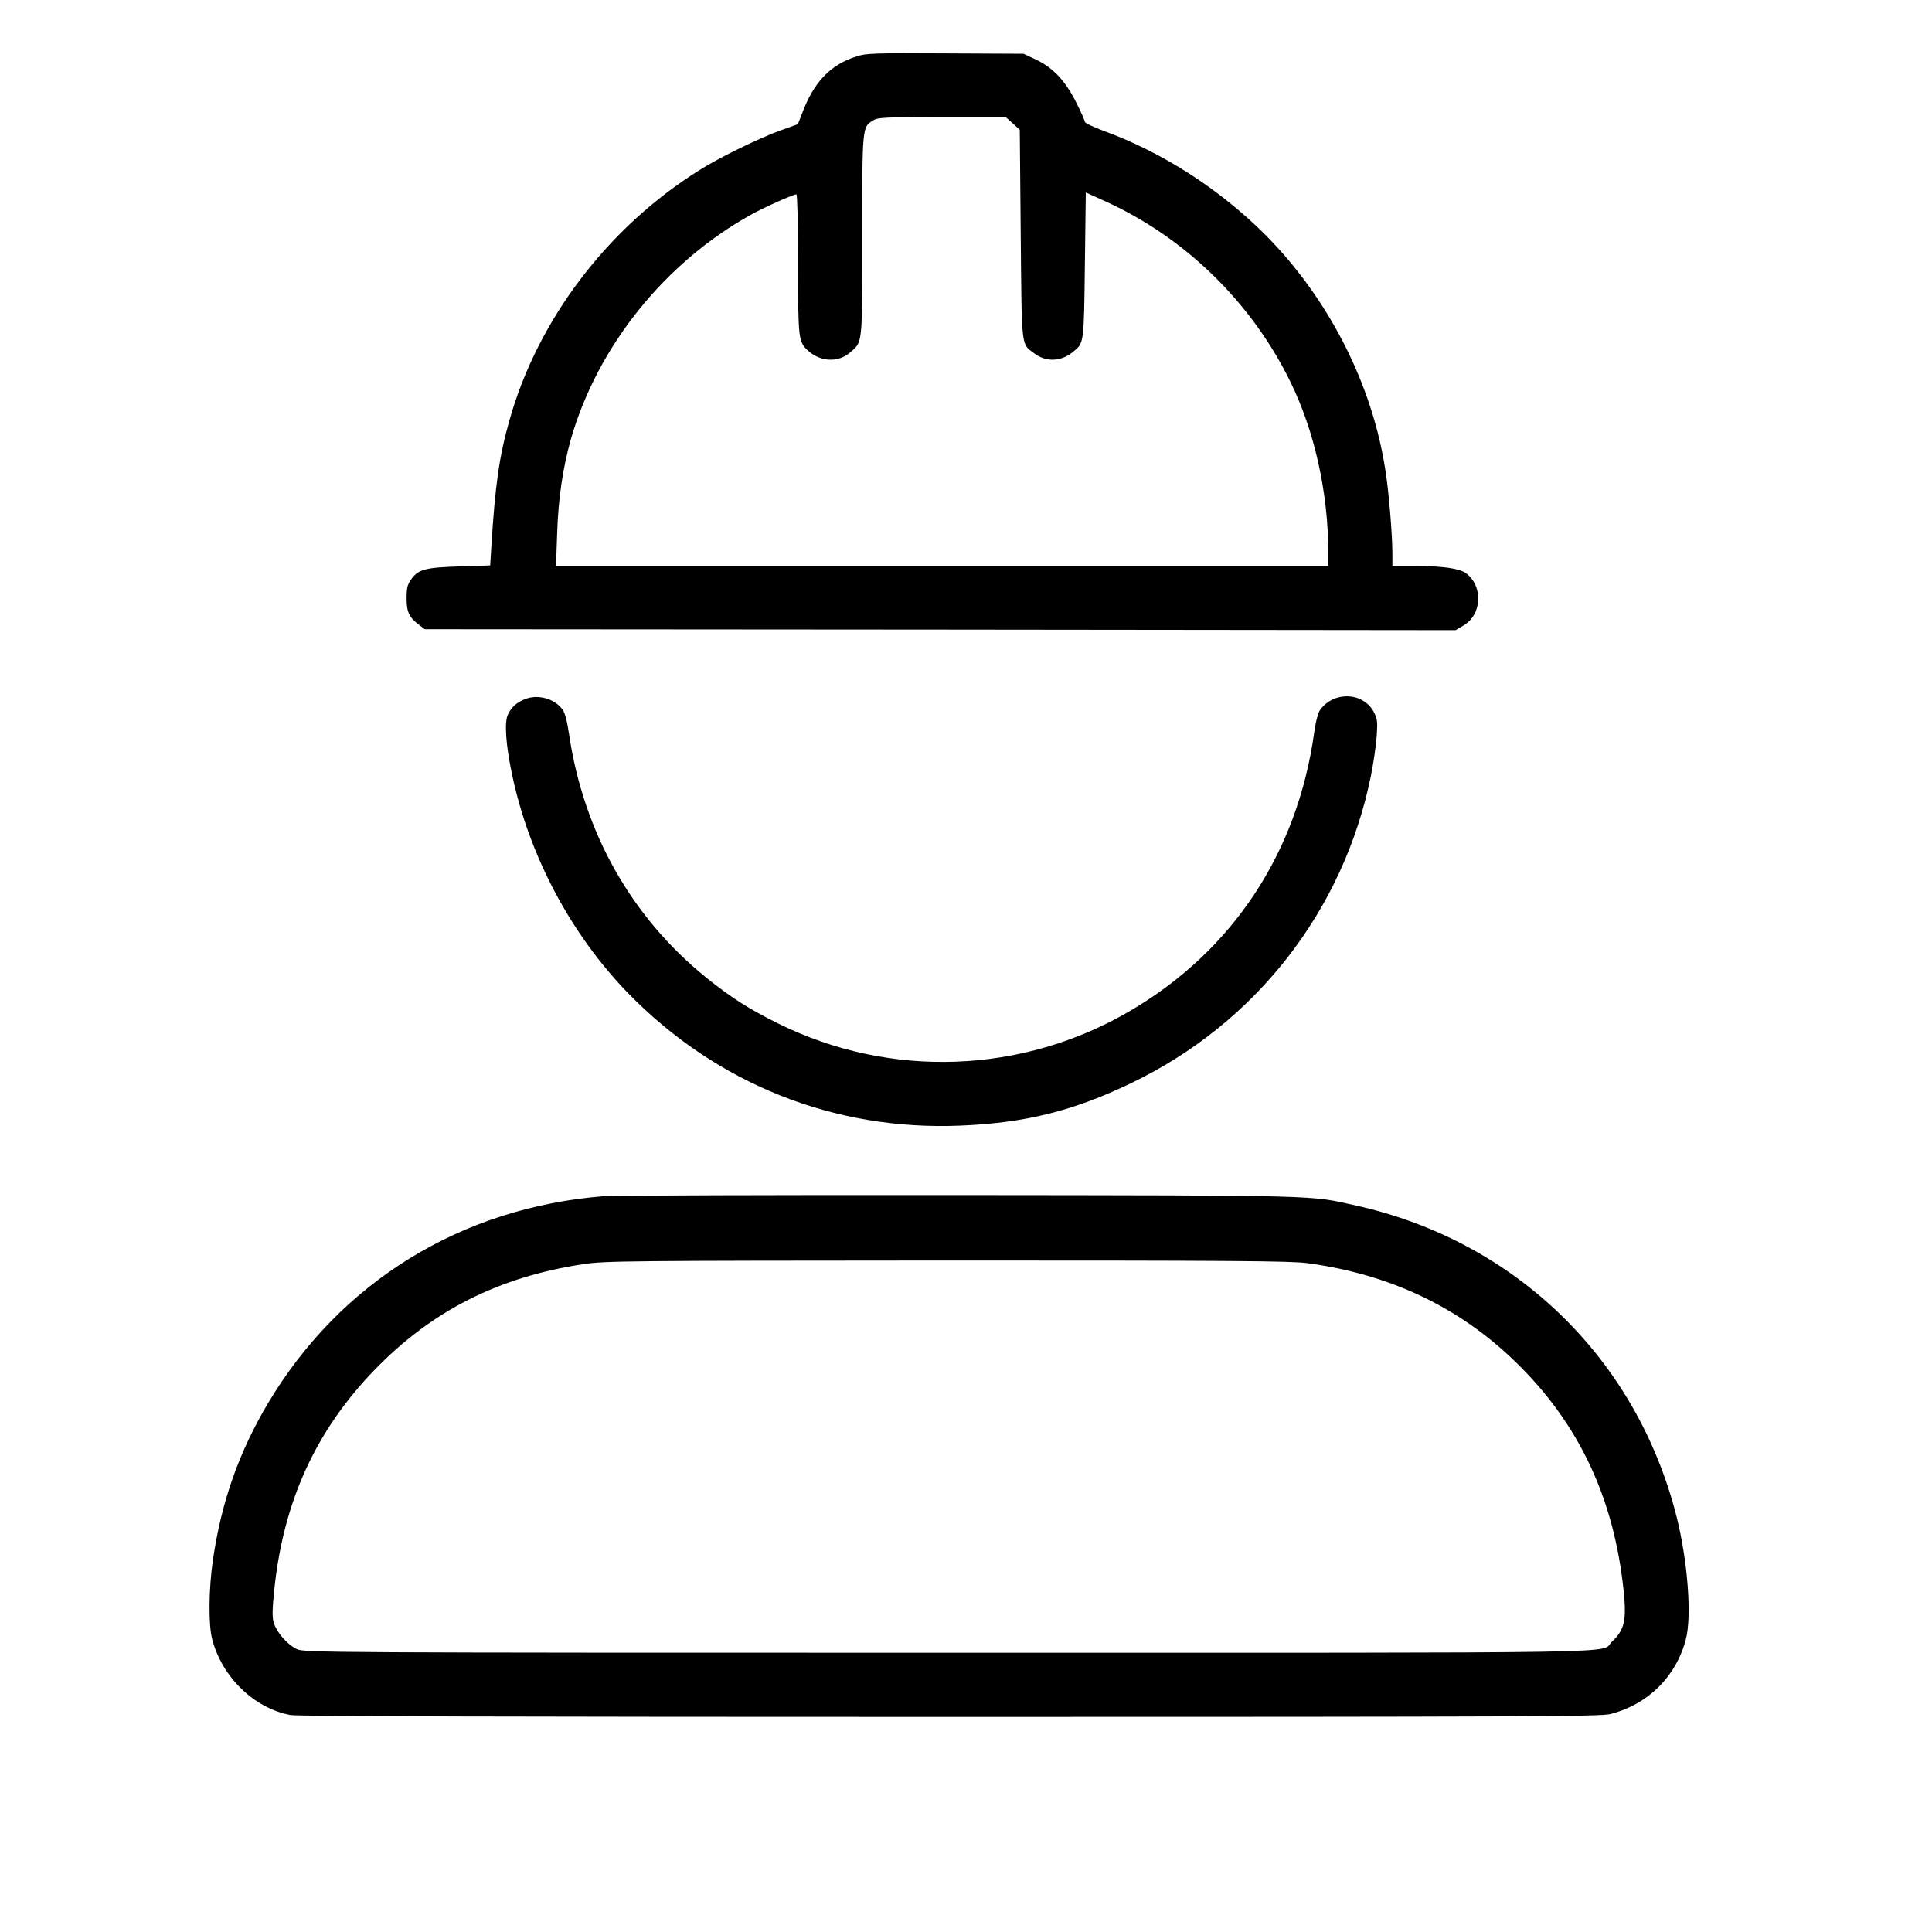 <?xml version="1.0" standalone="no"?>
<!DOCTYPE svg PUBLIC "-//W3C//DTD SVG 20010904//EN"
 "http://www.w3.org/TR/2001/REC-SVG-20010904/DTD/svg10.dtd">
<svg version="1.0" xmlns="http://www.w3.org/2000/svg"
 width="1024pt" height="1024pt" viewBox="0 0 1024 1024"
 preserveAspectRatio="xMidYMid meet">

<g transform="translate(0,1024) scale(0.1,-0.1)"
fill="#000000" stroke="none">
<path d="M4540 9941 c-141 -45 -227 -136 -290 -305 l-21 -54 -89 -32 c-116
-42 -322 -142 -430 -210 -488 -304 -860 -794 -1010 -1328 -54 -190 -76 -344
-96 -673 l-6 -96 -161 -5 c-182 -6 -220 -15 -258 -69 -20 -28 -24 -46 -24
-101 0 -72 14 -102 69 -142 l27 -21 2732 -2 2732 -3 39 23 c101 57 109 209 16
279 -35 25 -122 38 -267 38 l-123 0 0 63 c0 98 -18 322 -36 437 -69 463 -303
921 -643 1261 -240 238 -539 431 -848 544 -57 21 -103 43 -103 49 0 6 -20 52
-46 103 -56 113 -122 184 -213 227 l-66 31 -415 2 c-375 2 -420 1 -470 -16z
m828 -355 l37 -34 5 -554 c6 -614 1 -578 72 -631 63 -48 144 -44 208 10 55 46
55 40 60 455 l5 388 99 -45 c424 -191 779 -536 986 -960 127 -259 200 -587
200 -899 l0 -76 -2046 0 -2047 0 6 173 c6 186 30 347 73 500 141 491 499 937
956 1190 68 38 223 107 239 107 5 0 9 -154 9 -370 0 -397 2 -411 51 -457 67
-62 162 -66 225 -11 67 59 64 33 64 618 0 581 0 577 58 612 24 16 64 17 365
18 l337 0 38 -34z"/>
<path d="M2787 6536 c-46 -17 -74 -41 -94 -81 -21 -40 -13 -161 22 -325 91
-428 311 -842 614 -1154 469 -481 1093 -730 1761 -702 343 14 597 77 905 225
659 316 1126 914 1271 1628 14 70 28 167 31 214 5 78 3 90 -17 128 -58 103
-209 108 -282 10 -12 -16 -24 -61 -33 -125 -89 -634 -431 -1152 -972 -1470
-572 -337 -1274 -363 -1868 -69 -157 78 -248 136 -380 242 -398 321 -652 771
-729 1292 -10 68 -22 114 -34 130 -42 57 -128 82 -195 57z"/>
<path d="M3200 3900 c-755 -60 -1395 -454 -1778 -1095 -155 -260 -248 -523
-293 -830 -23 -156 -25 -347 -4 -425 53 -200 222 -364 414 -400 36 -7 1209
-10 3495 -10 3048 0 3449 2 3501 15 199 51 348 198 400 395 33 124 10 419 -50
656 -213 835 -854 1456 -1696 1644 -249 56 -163 54 -2104 56 -984 1 -1833 -2
-1885 -6z m3730 -355 c436 -59 800 -231 1098 -519 337 -325 525 -721 577
-1212 17 -162 6 -212 -62 -276 -66 -63 233 -58 -3515 -58 -3294 0 -3414 1
-3454 19 -50 23 -107 88 -123 140 -9 31 -8 69 3 178 49 467 220 840 531 1162
303 313 657 493 1108 561 115 17 223 18 1927 19 1506 0 1822 -2 1910 -14z"/>
</g>
</svg>
